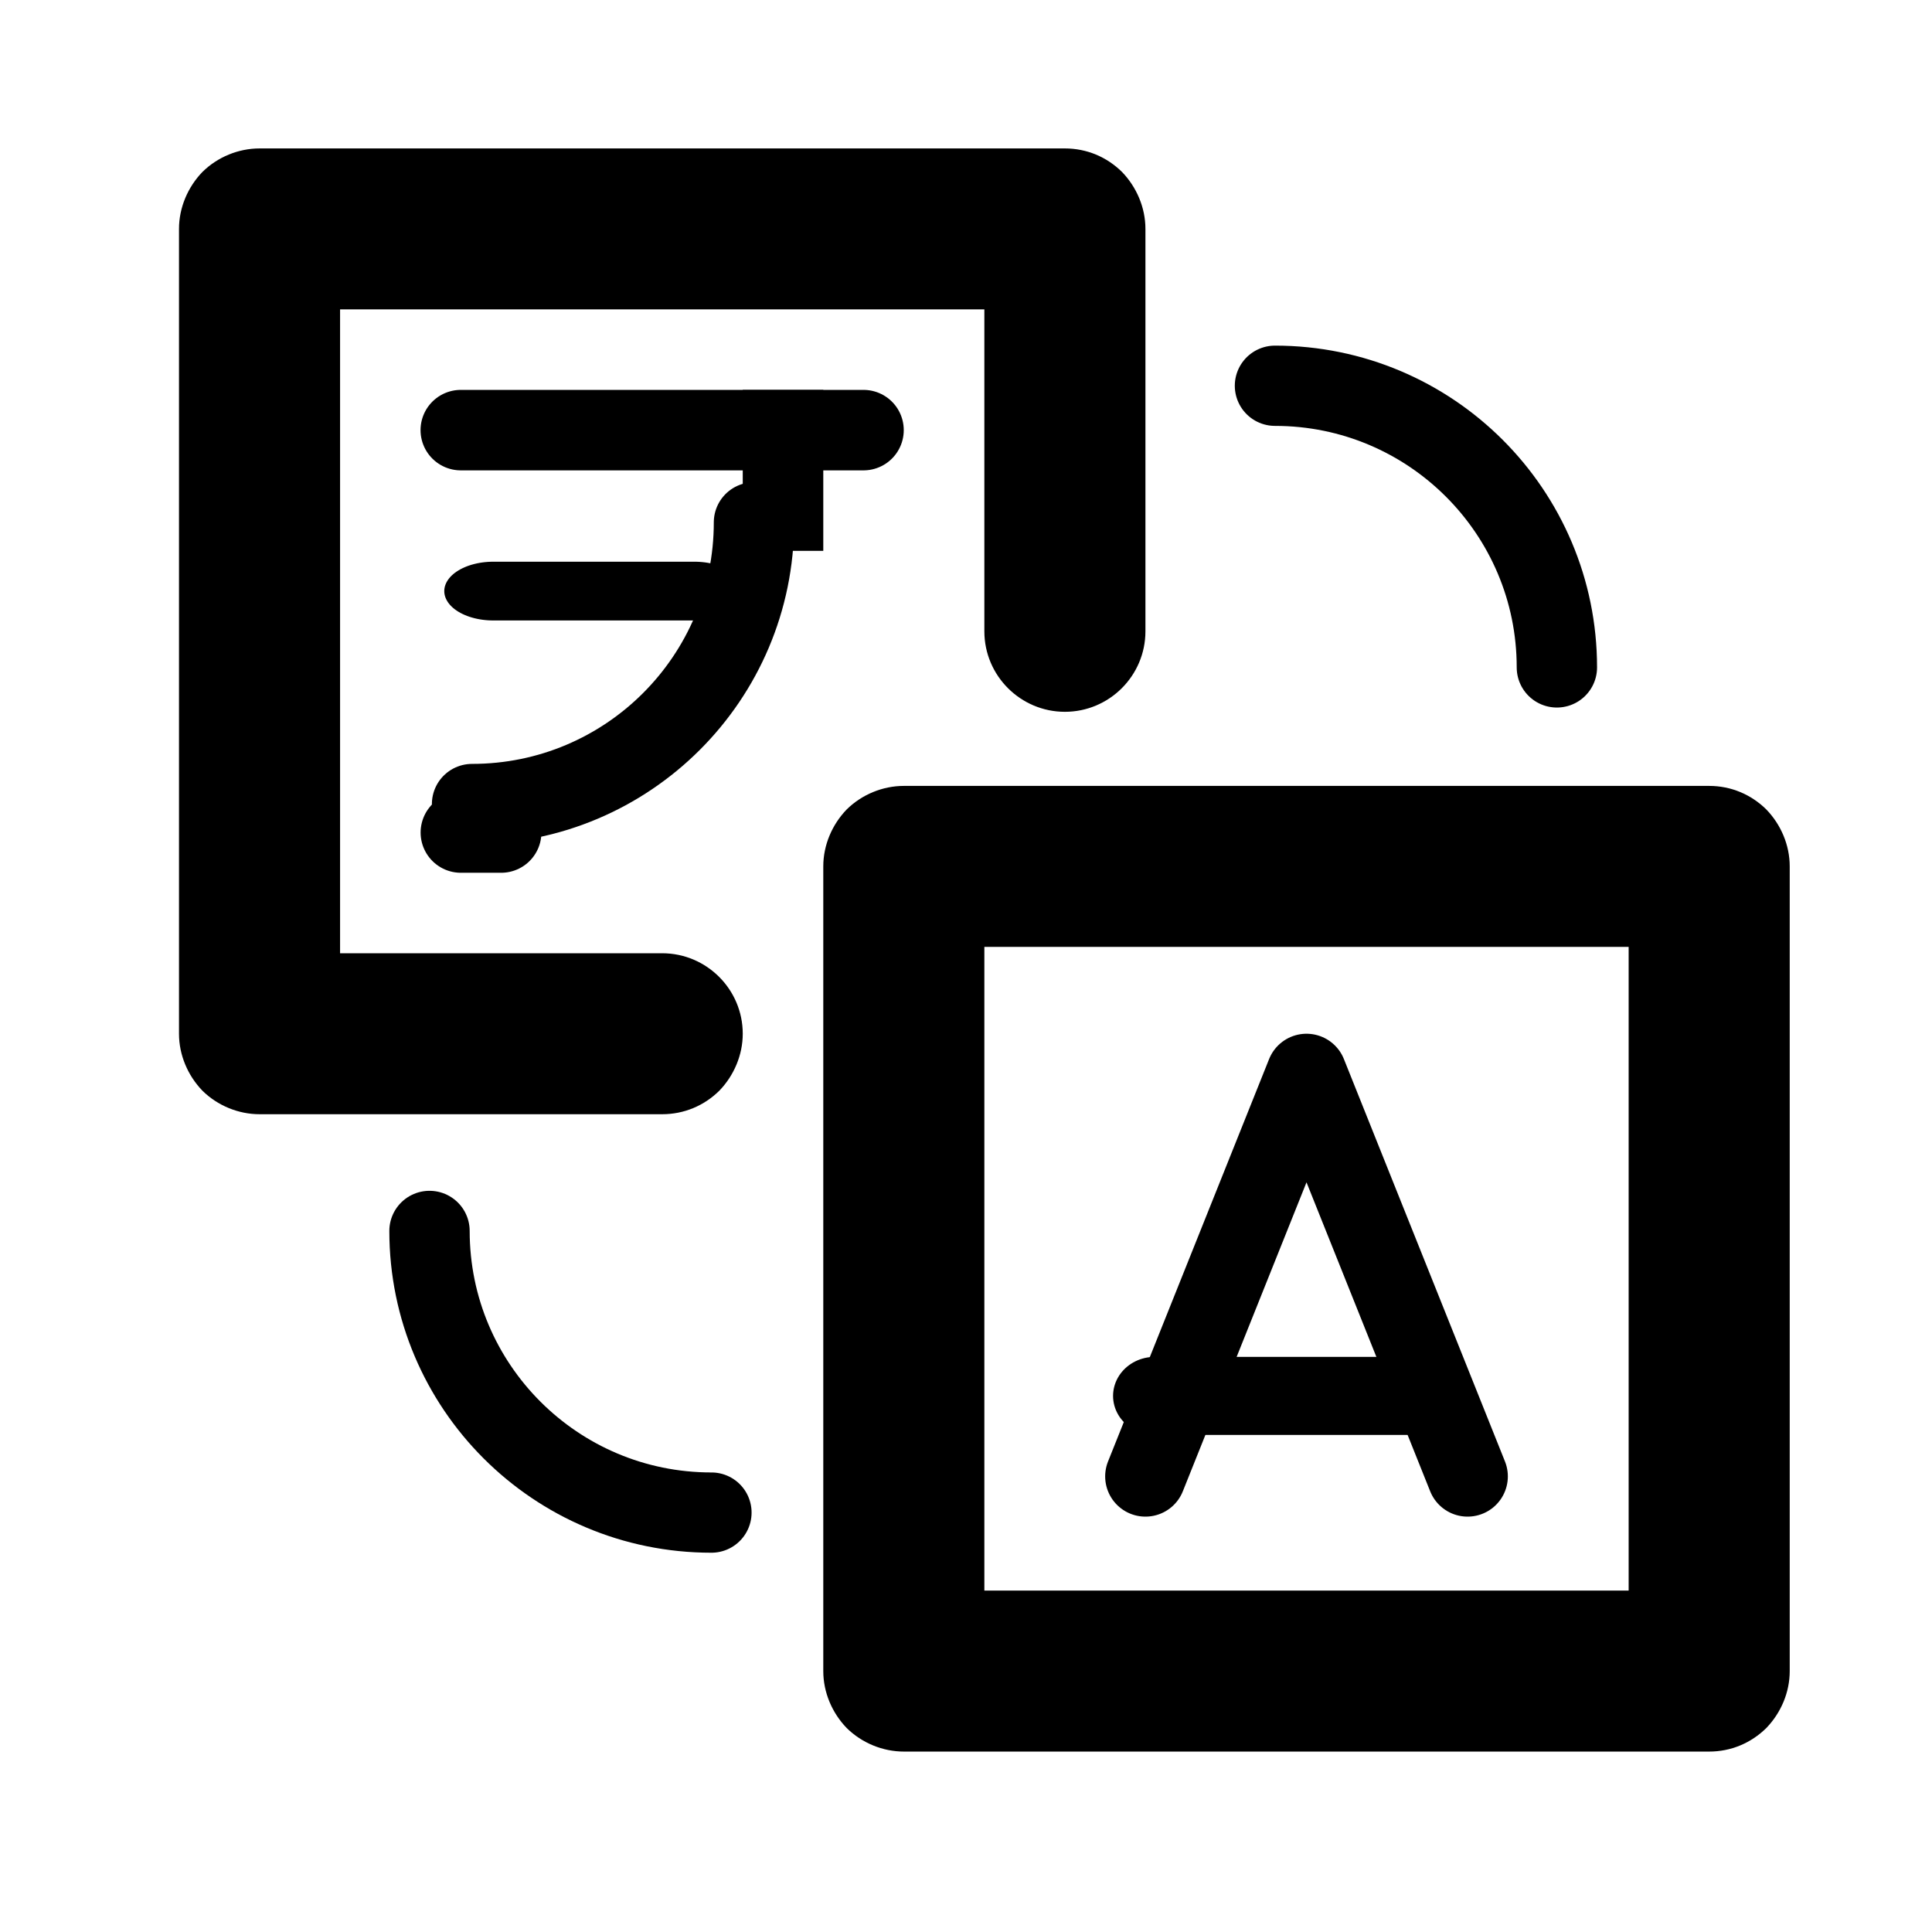 <?xml version="1.0" encoding="UTF-8" standalone="no"?>
<!DOCTYPE svg PUBLIC "-//W3C//DTD SVG 1.1//EN" "http://www.w3.org/Graphics/SVG/1.1/DTD/svg11.dtd">
<svg width="24px" height="24px" version="1.1" xmlns="http://www.w3.org/2000/svg" xmlns:xlink="http://www.w3.org/1999/xlink" xml:space="preserve" xmlns:serif="http://www.serif.com/" style="fill-rule:evenodd;clip-rule:evenodd;stroke-linecap:round;stroke-linejoin:round;stroke-miterlimit:5;">
    <g transform="matrix(1,0,0,1,-1779,-558)">
        <g id="ui.regular.translate" transform="matrix(0.801,0,0,0.985,1779,558)">
            <rect x="0" y="0" width="29.971" height="24.367" style="fill:none;"/>
            <g transform="matrix(1.249,0,0,1.059,-1738.33,-592.13)">
                <path d="M1414,579.042C1414,579.296 1413.89,579.54 1413.71,579.719C1413.52,579.899 1413.27,580 1413,580C1410.74,580 1405.26,580 1403,580C1402.74,580 1402.48,579.899 1402.29,579.719C1402.11,579.54 1402,579.296 1402,579.042C1402,576.876 1402,571.624 1402,569.458C1402,569.204 1402.11,568.96 1402.29,568.781C1402.48,568.601 1402.74,568.5 1403,568.5C1405.26,568.5 1410.74,568.5 1413,568.5C1413.27,568.5 1413.52,568.601 1413.71,568.781C1413.89,568.96 1414,569.204 1414,569.458C1414,571.624 1414,576.876 1414,579.042ZM1404,570.417L1404,578.083L1412,578.083L1412,570.417L1404,570.417Z" style="fill-rule:nonzero;"/>
            </g>
            <g transform="matrix(1.249,0,0,1.015,-1738.33,-566.528)">
                <path d="M1406,566C1406,566.552 1405.55,567 1405,567C1405,567 1405,567 1405,567C1404.45,567 1404,566.552 1404,566C1404,564.541 1404,562 1404,562L1396,562L1396,570C1396,570 1398.54,570 1400,570C1400.55,570 1401,570.448 1401,571C1401,571.265 1400.89,571.52 1400.71,571.707C1400.52,571.895 1400.27,572 1400,572C1398.67,572 1396.33,572 1395,572C1394.74,572 1394.48,571.895 1394.29,571.707C1394.11,571.52 1394,571.265 1394,571C1394,568.74 1394,563.26 1394,561C1394,560.735 1394.11,560.48 1394.29,560.293C1394.48,560.105 1394.74,560 1395,560C1397.26,560 1402.74,560 1405,560C1405.27,560 1405.52,560.105 1405.71,560.293C1405.89,560.48 1406,560.735 1406,561C1406,562.331 1406,564.669 1406,566Z"/>
            </g>
            <g transform="matrix(1.249,0,0,1.015,-1739.58,-567.543)">
                <path d="M1398.5,564.5L1403.5,564.5L1401.5,564.5" style="fill:none;stroke:black;stroke-width:1px;"/>
            </g>
            <g transform="matrix(2.081,0,0,1.015,-2904.71,-567.543)">
                <path d="M1399.5,566.5L1401,566.5" style="fill:none;stroke:black;stroke-width:0.73px;"/>
            </g>
            <g transform="matrix(1.249,0,0,1.015,-1738.33,-567.543)">
                <path d="M1401.5,564.5L1401.5,565.5" style="fill:none;stroke:black;stroke-width:1px;stroke-linecap:square;"/>
            </g>
            <g transform="matrix(1.249,0,0,1.015,-1738.33,-566.528)">
                <path d="M1406,576.5L1408,571.5L1410,576.5" style="fill:none;stroke:black;stroke-width:1px;"/>
            </g>
            <g transform="matrix(1.332,0,0,1.015,-1855.55,-566.528)">
                <path d="M1406.5,575.5L1409.5,575.5" style="fill:none;stroke:black;stroke-width:0.97px;"/>
            </g>
            <g transform="matrix(1.093,0,0,0.888,-1520.26,-493.3)">
                <path d="M1401,577C1398.79,577 1397,575.208 1397,573" style="fill:none;stroke:black;stroke-width:1.14px;"/>
            </g>
            <g transform="matrix(1.093,0,0,0.888,-1511.52,-500.407)">
                <path d="M1401,569C1403.21,569 1405,570.792 1405,573" style="fill:none;stroke:black;stroke-width:1.14px;"/>
            </g>
            <g transform="matrix(5.55112e-17,0.888,-1.093,2.77556e-17,633.61,-1237.5)">
                <path d="M1401,569C1403.21,569 1405,570.792 1405,573" style="fill:none;stroke:black;stroke-width:1.14px;"/>
            </g>
            <g transform="matrix(1.249,0,0,1.015,-1738.33,-566.528)">
                <path d="M1397.5,568.5L1398,568.5" style="fill:none;stroke:black;stroke-width:1px;"/>
            </g>
        </g>
    </g>
</svg>
